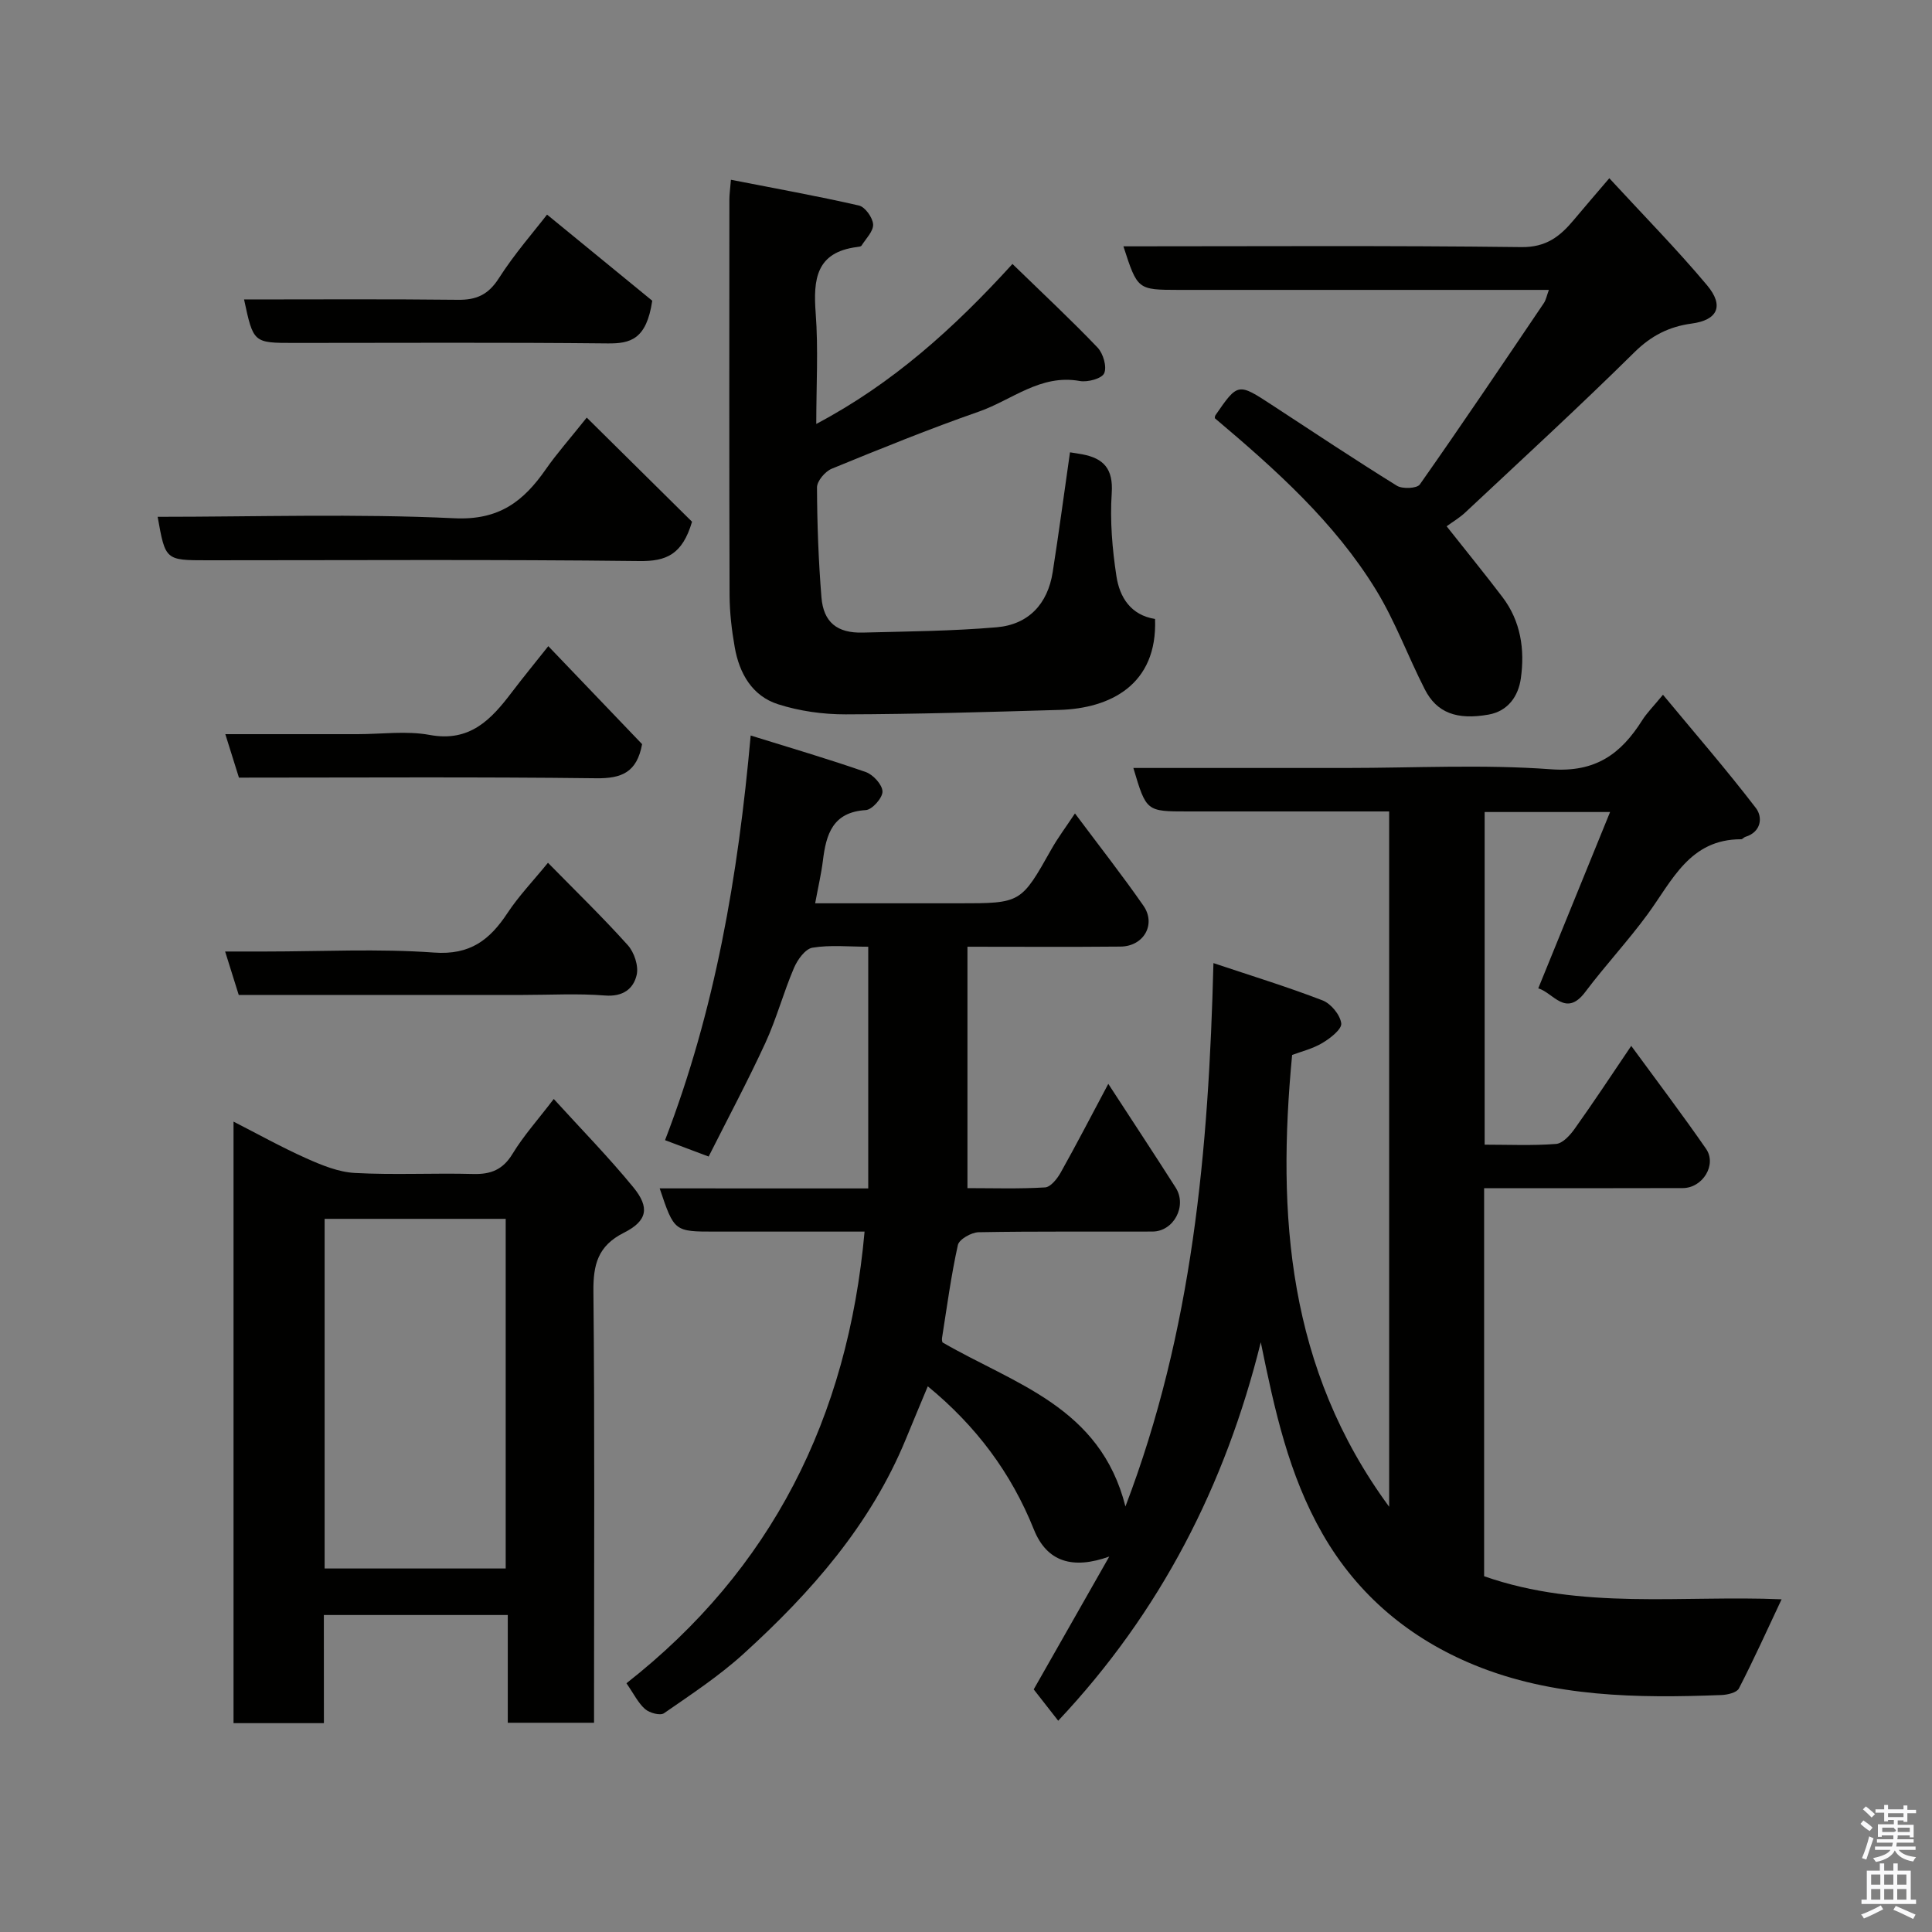 <svg enable-background="new 0 0 400 400" viewBox="0 0 400 400" xmlns="http://www.w3.org/2000/svg"><rect x="0" y="0" width="400" height="400" fill="#808080" stroke="none"/><path d="m385.2 377.6.6-.7c.6.4 1.3.9 1.9 1.5l-.6.7c-.8-.5-1.4-1-1.9-1.5zm.3 7.1c.6-1.4 1.1-2.9 1.5-4.5.3.1.6.3.9.4-.5 1.4-1 2.9-1.5 4.4zm.2-10.1.6-.6c.7.5 1.3 1.1 1.9 1.6l-.7.7c-.6-.6-1.2-1.2-1.8-1.7zm8.4-.8h.8v.9h1.8v.7h-1.8v1.8h-.8v-.3h-1.2v.9h3.3v2.6h-.8v-.4h-2.5c0 .3 0 .6-.1.8h3.4v.7h-3.5c0 .3-.1.6-.1.8h4v.7h-3.5c.7.9 1.9 1.3 3.6 1.5-.2.2-.4.5-.6.9-1.9-.3-3.2-1.1-3.8-2.3-.5 1.1-1.8 2-3.9 2.4-.2-.3-.4-.5-.6-.8 1.9-.4 3.1-.9 3.6-1.7h-3.2v-.7h3.5c.1-.2.1-.5.2-.8h-3.3v-.7h3.4c0-.2 0-.5 0-.8h-2.4v.3h-.8v-2.6h3.3v-.9h-1.2v.3h-.8v-1.8h-1.8v-.7h1.8v-.9h.8v.9h3.2zm-4.4 5.5h2.4c1-.3 0-.6 0-.9h-2.4zm1.2-3.1h3.2v-.8h-3.2zm4.4 2.2h-2.4v.9h2.5v-.9z" fill="#fafafb"/><path d="m389.2 385.8h.9v1.5h1.9v-1.5h.9v1.5h2.7v6h1.1v.9h-11.3v-.9h1.1v-6h2.7zm.2 8.7.5.8c-1.2.6-2.5 1.3-4 1.9-.2-.3-.3-.6-.6-.8 1.6-.6 3-1.3 4.1-1.9zm-2-4.3h1.9v-2.1h-1.9zm0 3.1h1.9v-2.2h-1.9zm2.7-3.1h1.9v-2.1h-1.9zm0 3.1h1.9v-2.2h-1.9zm2.4 1.3c1.4.6 2.7 1.2 4.1 1.8l-.5.9c-1.5-.7-2.8-1.4-4.1-1.9zm2.2-6.5h-1.9v2.1h1.9zm-1.9 5.2h1.9v-2.2h-1.9z" fill="#fafafb"/><g fill="#010100"><path d="m179.76 246.05c0-17.02 0-33.29 0-50.04-4.01 0-7.87-.41-11.55.2-1.5.25-3.12 2.51-3.84 4.22-2.17 5.08-3.6 10.48-5.91 15.5-3.6 7.82-7.67 15.43-11.74 23.52-3.15-1.19-5.82-2.19-9.03-3.39 10.37-26.93 15.12-54.62 17.73-83.78 8.16 2.54 16.06 4.85 23.82 7.56 1.53.53 3.44 2.62 3.47 4.03.03 1.32-2.14 3.77-3.45 3.85-6.88.42-8.22 5.01-8.89 10.49-.34 2.73-.98 5.43-1.6 8.81h29.74c12.9 0 12.87-.02 19.18-11.21 1.33-2.36 2.97-4.54 4.87-7.4 5.04 6.75 9.79 12.8 14.17 19.1 2.69 3.86.06 8.43-4.74 8.47-10.46.1-20.93.03-31.69.03v49.98c5.25 0 10.68.18 16.07-.15 1.16-.07 2.53-1.81 3.25-3.1 3.26-5.82 6.33-11.75 9.84-18.34 4.93 7.58 9.5 14.5 13.96 21.5 2.4 3.77-.41 9.07-4.82 9.08-12 .05-24-.08-35.99.14-1.5.03-4.02 1.46-4.29 2.64-1.41 6.36-2.27 12.85-3.29 19.3-.07.46.13.96.12.88 14.91 8.65 32.64 13.29 37.86 33.96 13.91-36.44 17.23-73.66 18.22-112.5 7.8 2.61 15.3 4.91 22.59 7.72 1.74.67 3.64 2.99 3.87 4.75.16 1.2-2.27 3.1-3.91 4.07-2.02 1.21-4.42 1.78-6.26 2.48-3.16 33.16-.95 64.9 20.09 93.54 0-48.37 0-95.84 0-143.96-4.51 0-9.11 0-13.71 0-9.33 0-18.66 0-28 0-8.57 0-8.57 0-11.25-9h43.98c14.17 0 28.39-.77 42.48.27 9.25.69 14.5-3.19 18.9-10.16.95-1.51 2.26-2.8 4.29-5.27 6.68 8.06 13.21 15.58 19.25 23.47 1.41 1.85 1.16 4.93-2.21 5.96-.31.09-.57.49-.85.49-10.64-.03-14.26 8.54-19.35 15.5-4.06 5.55-8.79 10.61-12.93 16.12-4.04 5.37-6.65.11-9.73-.75 4.93-12.12 9.81-24.09 14.87-36.51-9.31 0-17.46 0-25.97 0v68.87c4.92 0 9.87.23 14.78-.15 1.38-.11 2.91-1.8 3.86-3.14 3.88-5.44 7.56-11.02 11.71-17.16 5.34 7.3 10.57 14.2 15.49 21.31 2.28 3.3-.7 8.12-4.82 8.13-12 .04-24 .02-36 .02-1.62 0-3.25 0-5.13 0v80.34c20.12 7.07 41.09 3.9 61.59 4.78-2.9 6.15-5.71 12.39-8.84 18.46-.45.87-2.39 1.32-3.67 1.36-17.35.67-34.81.45-51.06-6.2-13.22-5.41-24.1-14.32-31.46-27.15-7.04-12.27-9.94-25.69-12.8-39.69-7.34 29.6-20.75 55.85-41.94 78.36-1.67-2.14-3.28-4.2-5.07-6.49 4.84-8.51 10.24-18 15.64-27.5-7.5 2.68-12.89 1.18-15.61-5.61-4.71-11.75-11.97-21.43-21.96-29.64-1.55 3.72-3.05 7.29-4.52 10.87-7.3 17.78-19.64 31.8-33.6 44.49-5.06 4.6-10.85 8.42-16.5 12.33-.78.54-2.99-.06-3.91-.86-1.43-1.25-2.31-3.11-3.86-5.35 30.01-23.53 45.84-54.9 49.3-93.51-6.25 0-12.34 0-18.43 0-4.17 0-8.33 0-12.5 0-8.48 0-8.48 0-11.49-8.95 14.35.01 28.58.01 43.18.01z"/><path d="m67.06 356.76c-6.48 0-12.41 0-18.71 0 0-41.26 0-82.51 0-124.54 5.09 2.6 9.98 5.33 15.07 7.6 3.19 1.42 6.65 2.85 10.06 3.03 8.14.44 16.33-.01 24.49.21 3.67.1 6.15-.89 8.15-4.18 2.28-3.75 5.27-7.07 8.53-11.35 5.67 6.23 11.35 12.03 16.47 18.28 3.45 4.21 2.92 6.96-1.96 9.42-5.4 2.72-6.36 6.61-6.3 12.22.28 27.83.13 55.66.13 83.49v5.74c-6.05 0-11.76 0-17.86 0 0-7.4 0-14.67 0-22.31-12.75 0-25.14 0-38.08 0 .01 7.37.01 14.76.01 22.39zm.15-32.02h37.49c0-24.29 0-48.33 0-72.39-12.68 0-25.05 0-37.49 0z"/><path d="m151.33 37.22c9.08 1.78 17.84 3.35 26.5 5.33 1.28.29 2.85 2.5 2.94 3.9.08 1.42-1.49 2.96-2.4 4.4-.13.21-.6.25-.92.29-8.49 1.08-9.1 6.68-8.57 13.71.56 7.42.12 14.92.12 22.92 15.81-8.35 28.53-19.84 40.62-33.12 6.51 6.33 12.23 11.66 17.62 17.31 1.16 1.22 1.97 3.97 1.37 5.32-.49 1.11-3.44 1.9-5.07 1.6-8.11-1.47-14.02 3.94-20.85 6.33-10.29 3.59-20.4 7.7-30.48 11.83-1.37.56-3.06 2.55-3.06 3.87.03 7.59.31 15.19.92 22.75.42 5.18 3.26 7.45 8.55 7.31 9.25-.24 18.53-.31 27.74-1.1 6.58-.57 10.56-4.82 11.59-11.42 1.29-8.24 2.39-16.52 3.58-24.8.64.1 1.59.23 2.54.41 4.45.84 6.44 3.02 6.1 8.05-.38 5.7.11 11.55.98 17.22.66 4.31 2.96 8.03 7.99 8.82.53 13.7-9.37 18.52-19.78 18.83-14.75.43-29.51.88-44.27.92-4.68.01-9.55-.67-13.99-2.09-5.37-1.71-8.03-6.39-8.98-11.8-.63-3.55-1.05-7.18-1.07-10.78-.09-27.32-.05-54.63-.04-81.95 0-.98.15-1.95.32-4.06z"/><path d="m232.59 51c27.76 0 55.09-.18 82.41.16 5.1.06 7.97-2.2 10.79-5.57 2.2-2.63 4.44-5.22 7.4-8.69 7.07 7.68 13.96 14.67 20.24 22.16 3.6 4.3 2.16 7.22-3.19 7.93-4.67.63-8.37 2.5-11.86 5.95-11.43 11.29-23.27 22.16-35 33.15-1.21 1.13-2.67 1.99-3.87 2.87 4.28 5.42 8 9.97 11.55 14.65 3.81 5.01 4.66 10.88 3.81 16.87-.52 3.65-2.64 6.75-6.68 7.47-6.6 1.17-10.73-.39-13.19-5.21-3.48-6.8-6.12-14.08-10.09-20.57-8.62-14.08-20.82-24.97-33.4-35.59.02-.11 0-.41.13-.6 4.64-6.74 4.68-6.73 11.69-2.14 8.59 5.62 17.15 11.31 25.87 16.72 1.16.72 4.17.58 4.76-.26 8.72-12.4 17.19-24.99 25.68-37.55.44-.65.58-1.49 1.04-2.73-7.16 0-13.92 0-20.69 0-18.66 0-37.32 0-55.98 0-8.5-.02-8.5-.02-11.42-9.02z"/><path d="m121.48 86.46c7.87 7.78 15.11 14.94 21.8 21.56-2.02 6.83-5.36 8.21-10.91 8.14-29.81-.35-59.62-.16-89.44-.16-8.69 0-8.69 0-10.29-9 20.52 0 41.03-.67 61.46.3 9.25.44 14.3-3.52 18.91-10.15 2.24-3.22 4.86-6.16 8.47-10.69z"/><path d="m135.04 62.26c-1.19 8.04-4.53 8.89-9.26 8.84-21.63-.23-43.26-.1-64.9-.1-8.42 0-8.42 0-10.35-9 14.82 0 29.55-.1 44.28.07 3.86.05 6.3-1.07 8.47-4.46 3.24-5.07 7.26-9.65 9.98-13.18 7.68 6.29 15.37 12.58 21.78 17.83z"/><path d="m49.43 206c-.93-2.98-1.75-5.6-2.82-9h8.3c11.66 0 23.37-.62 34.98.22 7.46.54 11.51-2.63 15.18-8.19 2.34-3.54 5.33-6.66 8.38-10.4 5.74 5.85 11.34 11.28 16.53 17.06 1.33 1.48 2.26 4.29 1.84 6.14-.66 2.91-2.86 4.57-6.55 4.28-5.63-.45-11.32-.12-16.99-.12-19.49.01-38.97.01-58.85.01z"/><path d="m49.47 161c-.91-2.92-1.77-5.64-2.82-9h27.38c4.99 0 10.11-.73 14.93.16 8.31 1.54 12.71-3.17 16.98-8.8 2.37-3.12 4.85-6.14 7.58-9.58 6.67 6.97 13.16 13.75 19.42 20.29-1.08 5.86-4.25 7.13-9.52 7.06-24.6-.3-49.2-.13-73.95-.13z"/></g></svg>